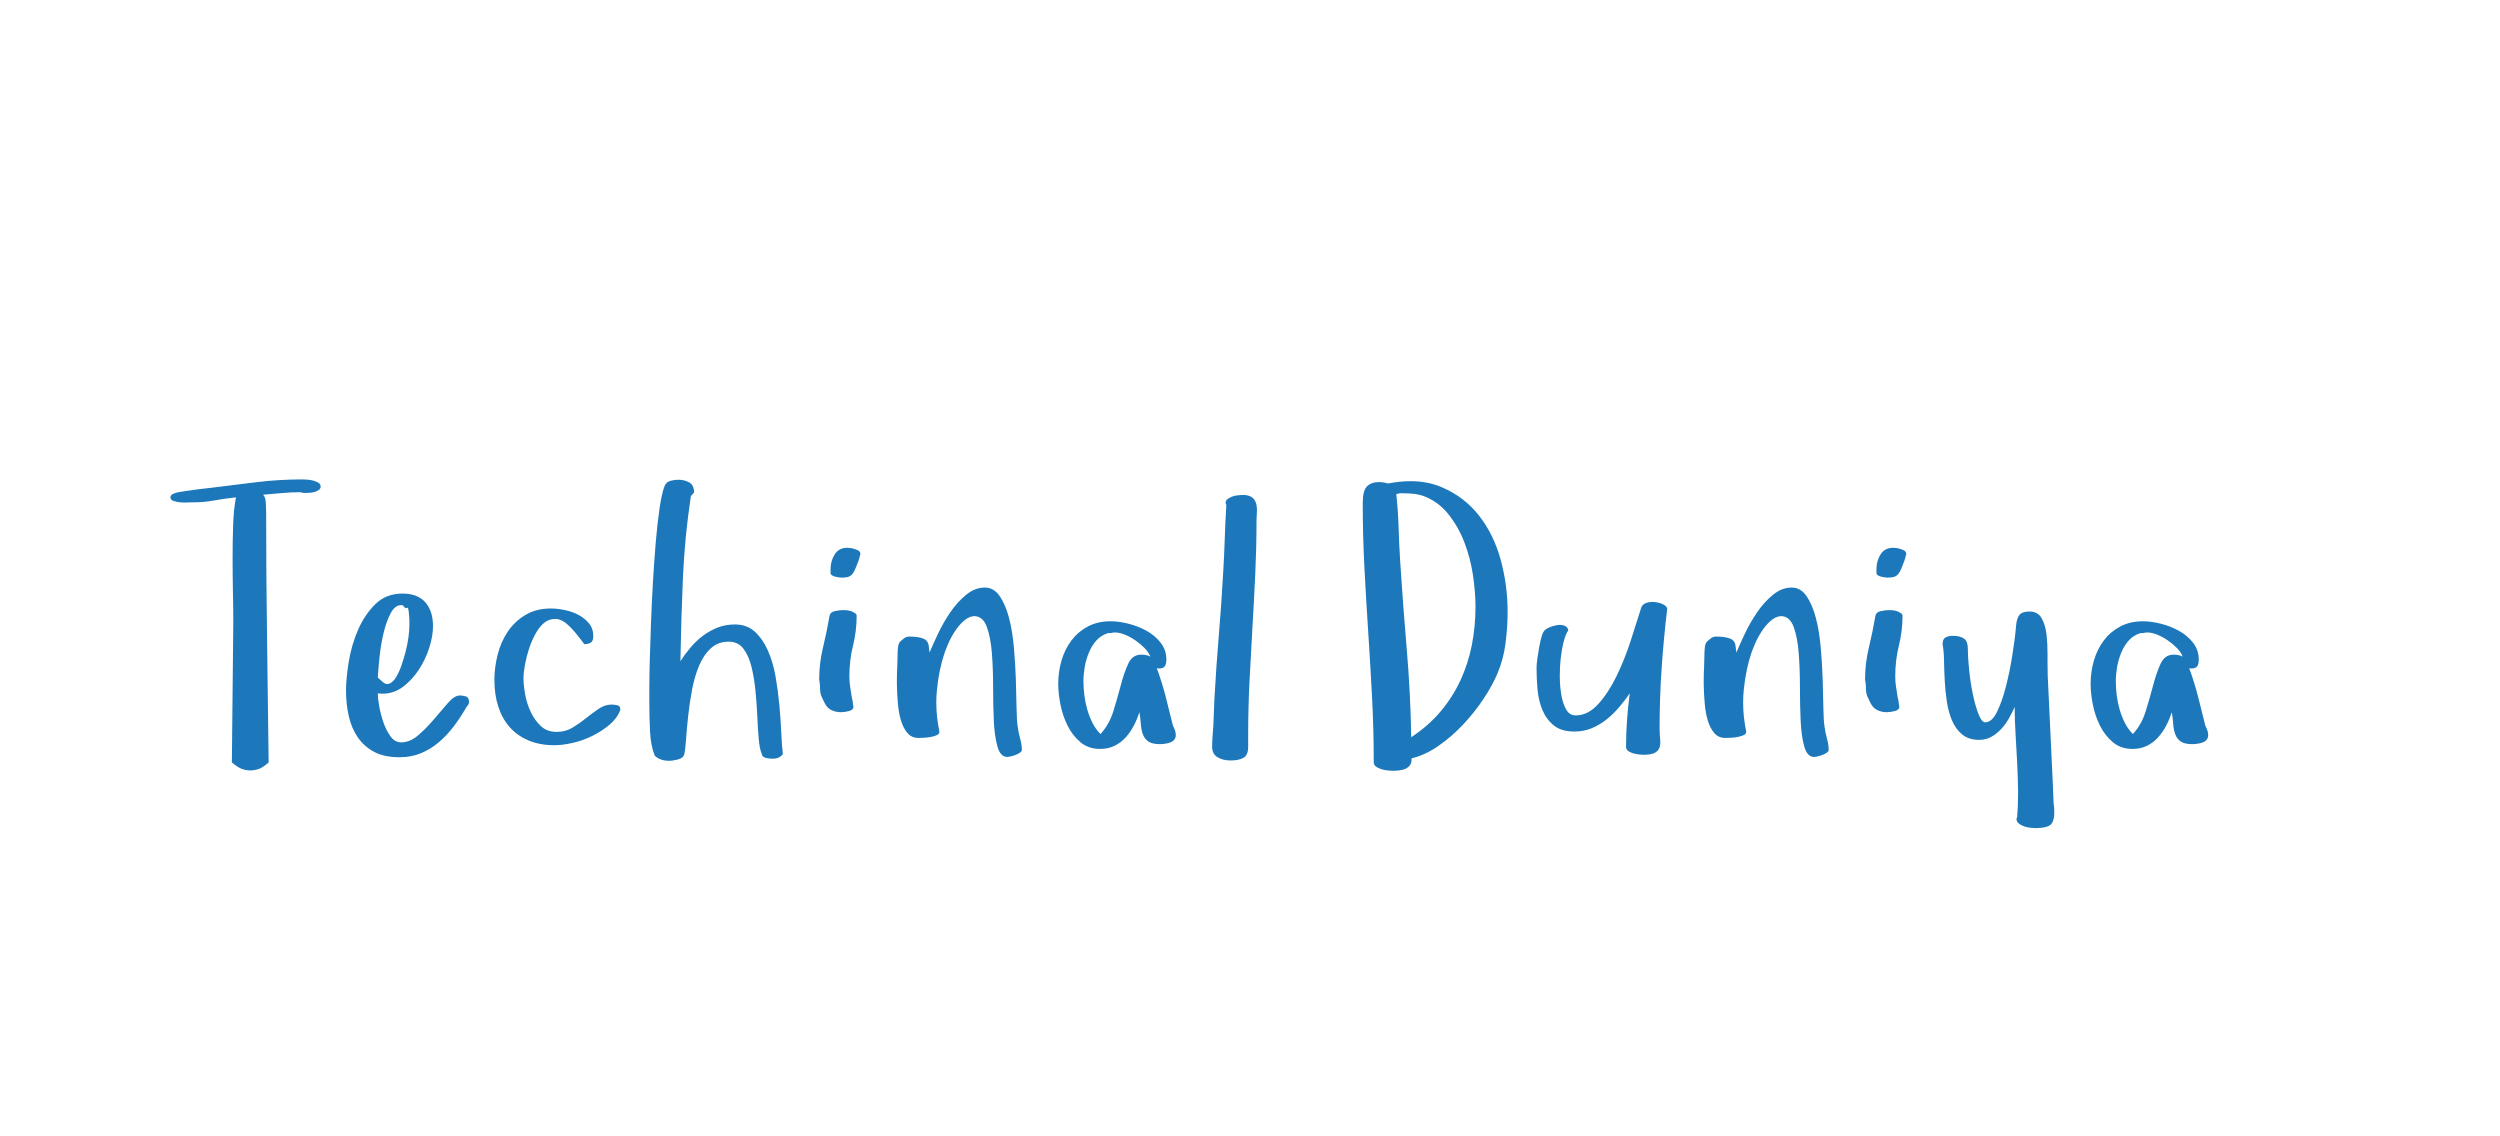 <?xml version="1.0"?>
<svg version="1.1" xmlns="http://www.w3.org/2000/svg" width="220" height="100" style=""><path fill="#1c78ba" d="M15,43.766q0-0.219,0.305-0.336t0.398-0.117l0.578-0.094q0.578-0.094,1.172-0.164t1.156-0.133q1.984-0.25,3.969-0.492t4-0.242q0.156,0,0.43,0.016t0.547,0.086t0.469,0.195t0.195,0.344q0,0.156-0.148,0.273t-0.352,0.18t-0.414,0.078t-0.336,0.016l-0.273,0t-0.273-0.062q-0.828,0-1.633,0.078t-1.633,0.141q0.219,0.25,0.234,0.703t0.031,0.781q0,5.531,0.078,11t0.141,11.047l0,0.031q-0.516,0.453-0.883,0.578t-0.742,0.125q-0.359,0-0.727-0.133t-0.883-0.57l0-0.031l0.125-12.266q0-1.219-0.031-2.688t-0.031-2.977t0.047-2.914t0.25-2.453q-0.922,0.094-1.953,0.281q-0.891,0.156-1.703,0.156l-0.281,0q-0.062,0-0.367,0.016t-0.625-0.016t-0.578-0.125t-0.258-0.312z M30.448,60.812q0-1.094,0.242-2.578t0.82-2.812t1.523-2.258t2.383-0.93q1.344,0,2.016,0.773t0.672,2.086q0,0.859-0.32,1.883t-0.914,1.938t-1.406,1.523t-1.812,0.609l-0.406-0.031q0,0.422,0.125,1.133t0.367,1.414t0.625,1.234t0.93,0.531q0.797,0,1.531-0.641t1.391-1.422t1.219-1.422t1.031-0.641q0.25,0,0.516,0.078t0.297,0.438q0,0.219-0.117,0.359t-0.211,0.312q-0.484,0.828-1.055,1.578t-1.289,1.359t-1.57,0.961t-1.883,0.352q-1.344,0-2.234-0.477t-1.438-1.281t-0.789-1.859t-0.242-2.211z M33.245,59.625l0.438,0.391q0.312,0.281,0.625,0.125t0.562-0.57t0.461-1.023t0.375-1.25t0.242-1.25t0.078-1.016l0-0.531t-0.047-0.562t-0.164-0.445t-0.367-0.227q-0.078-0.016-0.141-0.016q-0.531,0-0.906,0.672q-0.406,0.75-0.656,1.82t-0.359,2.195t-0.141,1.688z M43.505,59.859q0-1.125,0.289-2.258t0.898-2.031t1.555-1.461t2.227-0.562q0.547,0,1.203,0.133t1.211,0.422t0.938,0.75t0.383,1.133q0,0.422-0.219,0.562t-0.578,0.141l-0.109-0.156t-0.305-0.398t-0.414-0.516t-0.422-0.461q-0.641-0.641-1.203-0.688l-0.125,0q-0.469,0-0.875,0.281q-0.453,0.344-0.805,0.969t-0.586,1.328t-0.367,1.422t-0.133,1.188q0,0.641,0.148,1.461t0.5,1.555t0.891,1.234t1.383,0.5q0.766,0,1.391-0.375t1.195-0.836t1.117-0.828t1.125-0.367q0.25,0,0.508,0.062t0.258,0.328l0,0.094q-0.281,0.734-0.953,1.297t-1.508,0.977t-1.734,0.617t-1.602,0.203q-1.312,0-2.305-0.43t-1.648-1.18t-0.992-1.805t-0.336-2.305z M57.141,61.875l0-1.469q0-0.797,0.039-2.258t0.102-3.203t0.172-3.633t0.25-3.57t0.336-3.008t0.445-1.969q0.156-0.359,0.516-0.453t0.703-0.094q0.547,0,0.961,0.242t0.414,0.883l-0.281,0.312q-0.547,3.609-0.703,7.25t-0.219,7.281q0.391-0.609,0.883-1.195t1.094-1.039t1.297-0.727t1.523-0.273q1.062,0,1.758,0.641t1.148,1.664t0.672,2.289t0.336,2.531t0.164,2.398t0.141,1.883q-0.297,0.406-0.875,0.406l-0.047,0q-0.25,0-0.547-0.062t-0.391-0.312l0.031,0.031q-0.219-0.484-0.297-1.398t-0.125-2.016t-0.164-2.258t-0.352-2.094t-0.688-1.547t-1.219-0.641l-0.094,0q-0.922,0-1.547,0.562q-0.656,0.594-1.062,1.562t-0.625,2.156t-0.336,2.289t-0.18,2t-0.156,1.32q-0.094,0.359-0.555,0.477t-0.789,0.117q-0.766,0-1.25-0.438q-0.359-0.859-0.422-2.141t-0.062-2.5z M72.089,59.797q0-1.438,0.336-2.82t0.57-2.758q0.062-0.359,0.492-0.445t0.727-0.086q0.516,0,0.828,0.156q0.125,0.062,0.234,0.141t0.109,0.203q0,1.344-0.32,2.625t-0.32,2.719q0,0.484,0.07,0.914t0.133,0.852l0.094,0.453q0,0.125,0.016,0.219t0.047,0.219q0,0.281-0.398,0.383t-0.695,0.102q-0.453,0-0.836-0.18t-0.602-0.617l-0.219-0.453q-0.188-0.359-0.188-0.805t-0.078-0.82z M73.089,50.391l0-0.297q0-0.734,0.367-1.312t1.102-0.578q0.094,0,0.18,0.016t0.18,0.016q0.188,0.031,0.492,0.148t0.305,0.367l0,0.031q-0.062,0.125-0.078,0.258t-0.078,0.227l0.031-0.031q-0.188,0.484-0.305,0.781t-0.258,0.477t-0.352,0.258t-0.602,0.078q-0.062,0-0.219-0.016t-0.336-0.062t-0.305-0.125t-0.125-0.234z M78.927,60.25l0-0.453q0-0.562,0.031-1.062q0.031-0.703,0.031-1.156q0-0.25,0.031-0.57t0.156-0.508q0.156-0.156,0.367-0.32t0.461-0.164q0.797,0,1.25,0.18t0.484,0.742l0.062,0.484q0.281-0.672,0.75-1.664t1.086-1.891t1.391-1.531t1.633-0.633q0.797,0,1.312,0.75t0.82,1.914t0.43,2.594t0.172,2.805t0.062,2.508t0.109,1.711q0.062,0.484,0.211,1.023t0.148,0.992q0,0.125-0.18,0.242t-0.383,0.195t-0.414,0.125t-0.305,0.047q-0.609,0-0.867-0.914t-0.32-2.289t-0.062-2.977t-0.109-2.977t-0.445-2.289t-1.07-0.945q-0.672,0-1.391,0.867t-1.234,2.305q-0.5,1.438-0.688,3.266q-0.062,0.578-0.062,1.156q0,1.266,0.266,2.531q0.031,0.219-0.18,0.328t-0.523,0.172t-0.633,0.078t-0.492,0.016q-0.609,0-0.977-0.43t-0.57-1.102t-0.273-1.508t-0.086-1.648z M93.125,60.172q0-1.062,0.289-2.047t0.867-1.758t1.445-1.234t2.008-0.461q0.703,0,1.555,0.211t1.602,0.625t1.25,1.055t0.5,1.469q0,0.391-0.133,0.594t-0.539,0.203l-0.172-0.031q0.453,1.219,0.781,2.5t0.641,2.562q0.125,0.25,0.188,0.445t0.062,0.383q0,0.25-0.141,0.414t-0.367,0.242t-0.469,0.109t-0.43,0.031q-0.672,0-1.008-0.234t-0.484-0.641t-0.18-0.914t-0.125-1.023q-0.188,0.609-0.492,1.188t-0.719,1.039t-0.977,0.734t-1.266,0.273q-1.031,0-1.734-0.594t-1.133-1.461t-0.625-1.852t-0.195-1.828z M95.344,59.953q0,0.578,0.078,1.219t0.258,1.266t0.461,1.18t0.703,0.977q0.766-0.828,1.133-2.016t0.656-2.289t0.656-1.891t1.133-0.789q0.484,0,0.812,0.172q-0.156-0.391-0.516-0.758t-0.805-0.672t-0.922-0.5t-0.898-0.195q-0.125,0-0.289,0.039t-0.258,0.008q-0.641,0.188-1.055,0.648t-0.672,1.086t-0.367,1.281t-0.109,1.234z M106.667,65.719q0-0.453,0.039-0.953t0.07-0.938l0.094-2.344q0.156-2.812,0.383-5.531t0.383-5.5q0.094-1.531,0.141-3.008t0.141-3.008q-0.062-0.125-0.062-0.172q0-0.219,0.164-0.344t0.383-0.211t0.461-0.117t0.367-0.031l0.359,0q0.484,0.062,0.703,0.305t0.281,0.578t0.031,0.719t-0.031,0.711q0,2.266-0.109,4.617t-0.25,4.719t-0.258,4.734t-0.117,4.68l0,1.094q0,0.734-0.414,0.969t-1.148,0.234q-0.641,0-1.125-0.281t-0.484-0.922z M119.922,44.266q0-1.094,0.375-1.469t1.047-0.375q0.188,0,0.398,0.031t0.398,0.094q1.047-0.203,1.984-0.203q1.516,0,2.75,0.531q1.984,0.844,3.281,2.5t1.906,3.891t0.609,4.578q0,1.312-0.18,2.734t-0.695,2.641q-0.453,1.094-1.25,2.289t-1.805,2.266t-2.172,1.875t-2.352,1.086l0,0.125q0,0.312-0.164,0.508t-0.398,0.297t-0.539,0.133t-0.57,0.031q-0.156,0-0.445-0.031t-0.562-0.117t-0.461-0.227t-0.188-0.391q0-2.844-0.148-5.695t-0.336-5.703t-0.336-5.695t-0.148-5.703z M122.875,43.469q0.156,1.5,0.203,2.992t0.141,2.992q0.25,3.875,0.578,7.711t0.391,7.711q1.5-0.984,2.57-2.25t1.758-2.75t1.008-3.117t0.32-3.367q0-1.25-0.219-2.75t-0.75-2.891t-1.43-2.516t-2.242-1.609q-0.281-0.094-0.68-0.156t-1.273-0.062q-0.094,0-0.188,0.031t-0.188,0.031z M135.214,58.797q0-0.312,0.07-0.828t0.164-1.023t0.219-0.945t0.297-0.562q0.125-0.125,0.43-0.25t0.641-0.18t0.625,0.047t0.352,0.414q-0.219,0.281-0.398,0.961t-0.273,1.508q-0.078,0.703-0.078,1.453l0,0.266q0.016,0.875,0.156,1.609t0.43,1.211t0.805,0.477q1.094,0,2-1.008t1.609-2.461t1.234-3.086t0.906-2.852q0.094-0.359,0.445-0.484t0.758-0.086t0.727,0.195t0.383,0.375q-0.312,2.625-0.492,5.25t-0.18,5.281q0,0.516,0.047,0.945t-0.047,0.734t-0.414,0.484t-1.023,0.18q-0.156,0-0.398-0.031t-0.5-0.102t-0.438-0.211t-0.18-0.328q0-1.156,0.086-2.375t0.242-2.359q-0.422,0.609-0.93,1.211t-1.117,1.086t-1.312,0.773t-1.516,0.289q-1.156,0-1.82-0.547t-1-1.367t-0.422-1.789t-0.086-1.875z M149.928,60.25l0-0.453q0-0.562,0.031-1.062q0.031-0.703,0.031-1.156q0-0.25,0.031-0.57t0.156-0.508q0.156-0.156,0.367-0.32t0.461-0.164q0.797,0,1.25,0.18t0.484,0.742l0.062,0.484q0.281-0.672,0.75-1.664t1.086-1.891t1.391-1.531t1.633-0.633q0.797,0,1.312,0.75t0.82,1.914t0.43,2.594t0.172,2.805t0.062,2.508t0.109,1.711q0.062,0.484,0.211,1.023t0.148,0.992q0,0.125-0.18,0.242t-0.383,0.195t-0.414,0.125t-0.305,0.047q-0.609,0-0.867-0.914t-0.32-2.289t-0.062-2.977t-0.109-2.977t-0.445-2.289t-1.07-0.945q-0.672,0-1.391,0.867t-1.234,2.305q-0.5,1.438-0.688,3.266q-0.062,0.578-0.062,1.156q0,1.266,0.266,2.531q0.031,0.219-0.18,0.328t-0.523,0.172t-0.633,0.078t-0.492,0.016q-0.609,0-0.977-0.43t-0.57-1.102t-0.273-1.508t-0.086-1.648z M164.126,59.797q0-1.438,0.336-2.82t0.57-2.758q0.062-0.359,0.492-0.445t0.727-0.086q0.516,0,0.828,0.156q0.125,0.062,0.234,0.141t0.109,0.203q0,1.344-0.32,2.625t-0.32,2.719q0,0.484,0.07,0.914t0.133,0.852l0.094,0.453q0,0.125,0.016,0.219t0.047,0.219q0,0.281-0.398,0.383t-0.695,0.102q-0.453,0-0.836-0.18t-0.602-0.617l-0.219-0.453q-0.188-0.359-0.188-0.805t-0.078-0.82z M165.126,50.391l0-0.297q0-0.734,0.367-1.312t1.102-0.578q0.094,0,0.18,0.016t0.18,0.016q0.188,0.031,0.492,0.148t0.305,0.367l0,0.031q-0.062,0.125-0.078,0.258t-0.078,0.227l0.031-0.031q-0.188,0.484-0.305,0.781t-0.258,0.477t-0.352,0.258t-0.602,0.078q-0.062,0-0.219-0.016t-0.336-0.062t-0.305-0.125t-0.125-0.234z M170.949,56.688q0-0.453,0.258-0.594t0.648-0.141q0.641,0,0.977,0.242t0.336,0.852q0,0.734,0.109,1.836t0.32,2.141t0.5,1.789t0.602,0.75q0.578,0,1.023-0.891t0.781-2.188t0.578-2.789t0.336-2.664q0.062-0.641,0.305-0.93t0.883-0.289q0.734,0,1.07,0.609t0.43,1.5q0.078,0.766,0.078,1.594l0,0.266l0,0.625q0,0.594,0.016,1.062l0.453,9.578l0.062,1.594q0.031,0.219,0.047,0.414t0.016,0.414q0,0.891-0.383,1.148t-1.242,0.258q-0.188,0-0.477-0.031t-0.562-0.125t-0.469-0.258t-0.195-0.414l0.062-0.156q0.078-0.938,0.078-1.969l0-0.328q-0.016-1.219-0.078-2.469t-0.141-2.5t-0.078-2.406q-0.219,0.484-0.508,1t-0.672,0.93t-0.867,0.688t-1.094,0.273q-0.891,0-1.469-0.469t-0.898-1.219t-0.461-1.68t-0.188-1.859t-0.062-1.773t-0.125-1.422z M183.975,60.172q0-1.062,0.289-2.047t0.867-1.758t1.445-1.234t2.008-0.461q0.703,0,1.555,0.211t1.602,0.625t1.25,1.055t0.5,1.469q0,0.391-0.133,0.594t-0.539,0.203l-0.172-0.031q0.453,1.219,0.781,2.5t0.641,2.562q0.125,0.25,0.188,0.445t0.062,0.383q0,0.25-0.141,0.414t-0.367,0.242t-0.469,0.109t-0.43,0.031q-0.672,0-1.008-0.234t-0.484-0.641t-0.18-0.914t-0.125-1.023q-0.188,0.609-0.492,1.188t-0.719,1.039t-0.977,0.734t-1.266,0.273q-1.031,0-1.734-0.594t-1.133-1.461t-0.625-1.852t-0.195-1.828z M186.193,59.953q0,0.578,0.078,1.219t0.258,1.266t0.461,1.18t0.703,0.977q0.766-0.828,1.133-2.016t0.656-2.289t0.656-1.891t1.133-0.789q0.484,0,0.812,0.172q-0.156-0.391-0.516-0.758t-0.805-0.672t-0.922-0.5t-0.898-0.195q-0.125,0-0.289,0.039t-0.258,0.008q-0.641,0.188-1.055,0.648t-0.672,1.086t-0.367,1.281t-0.109,1.234z"/><path fill="#" d=""/></svg>
